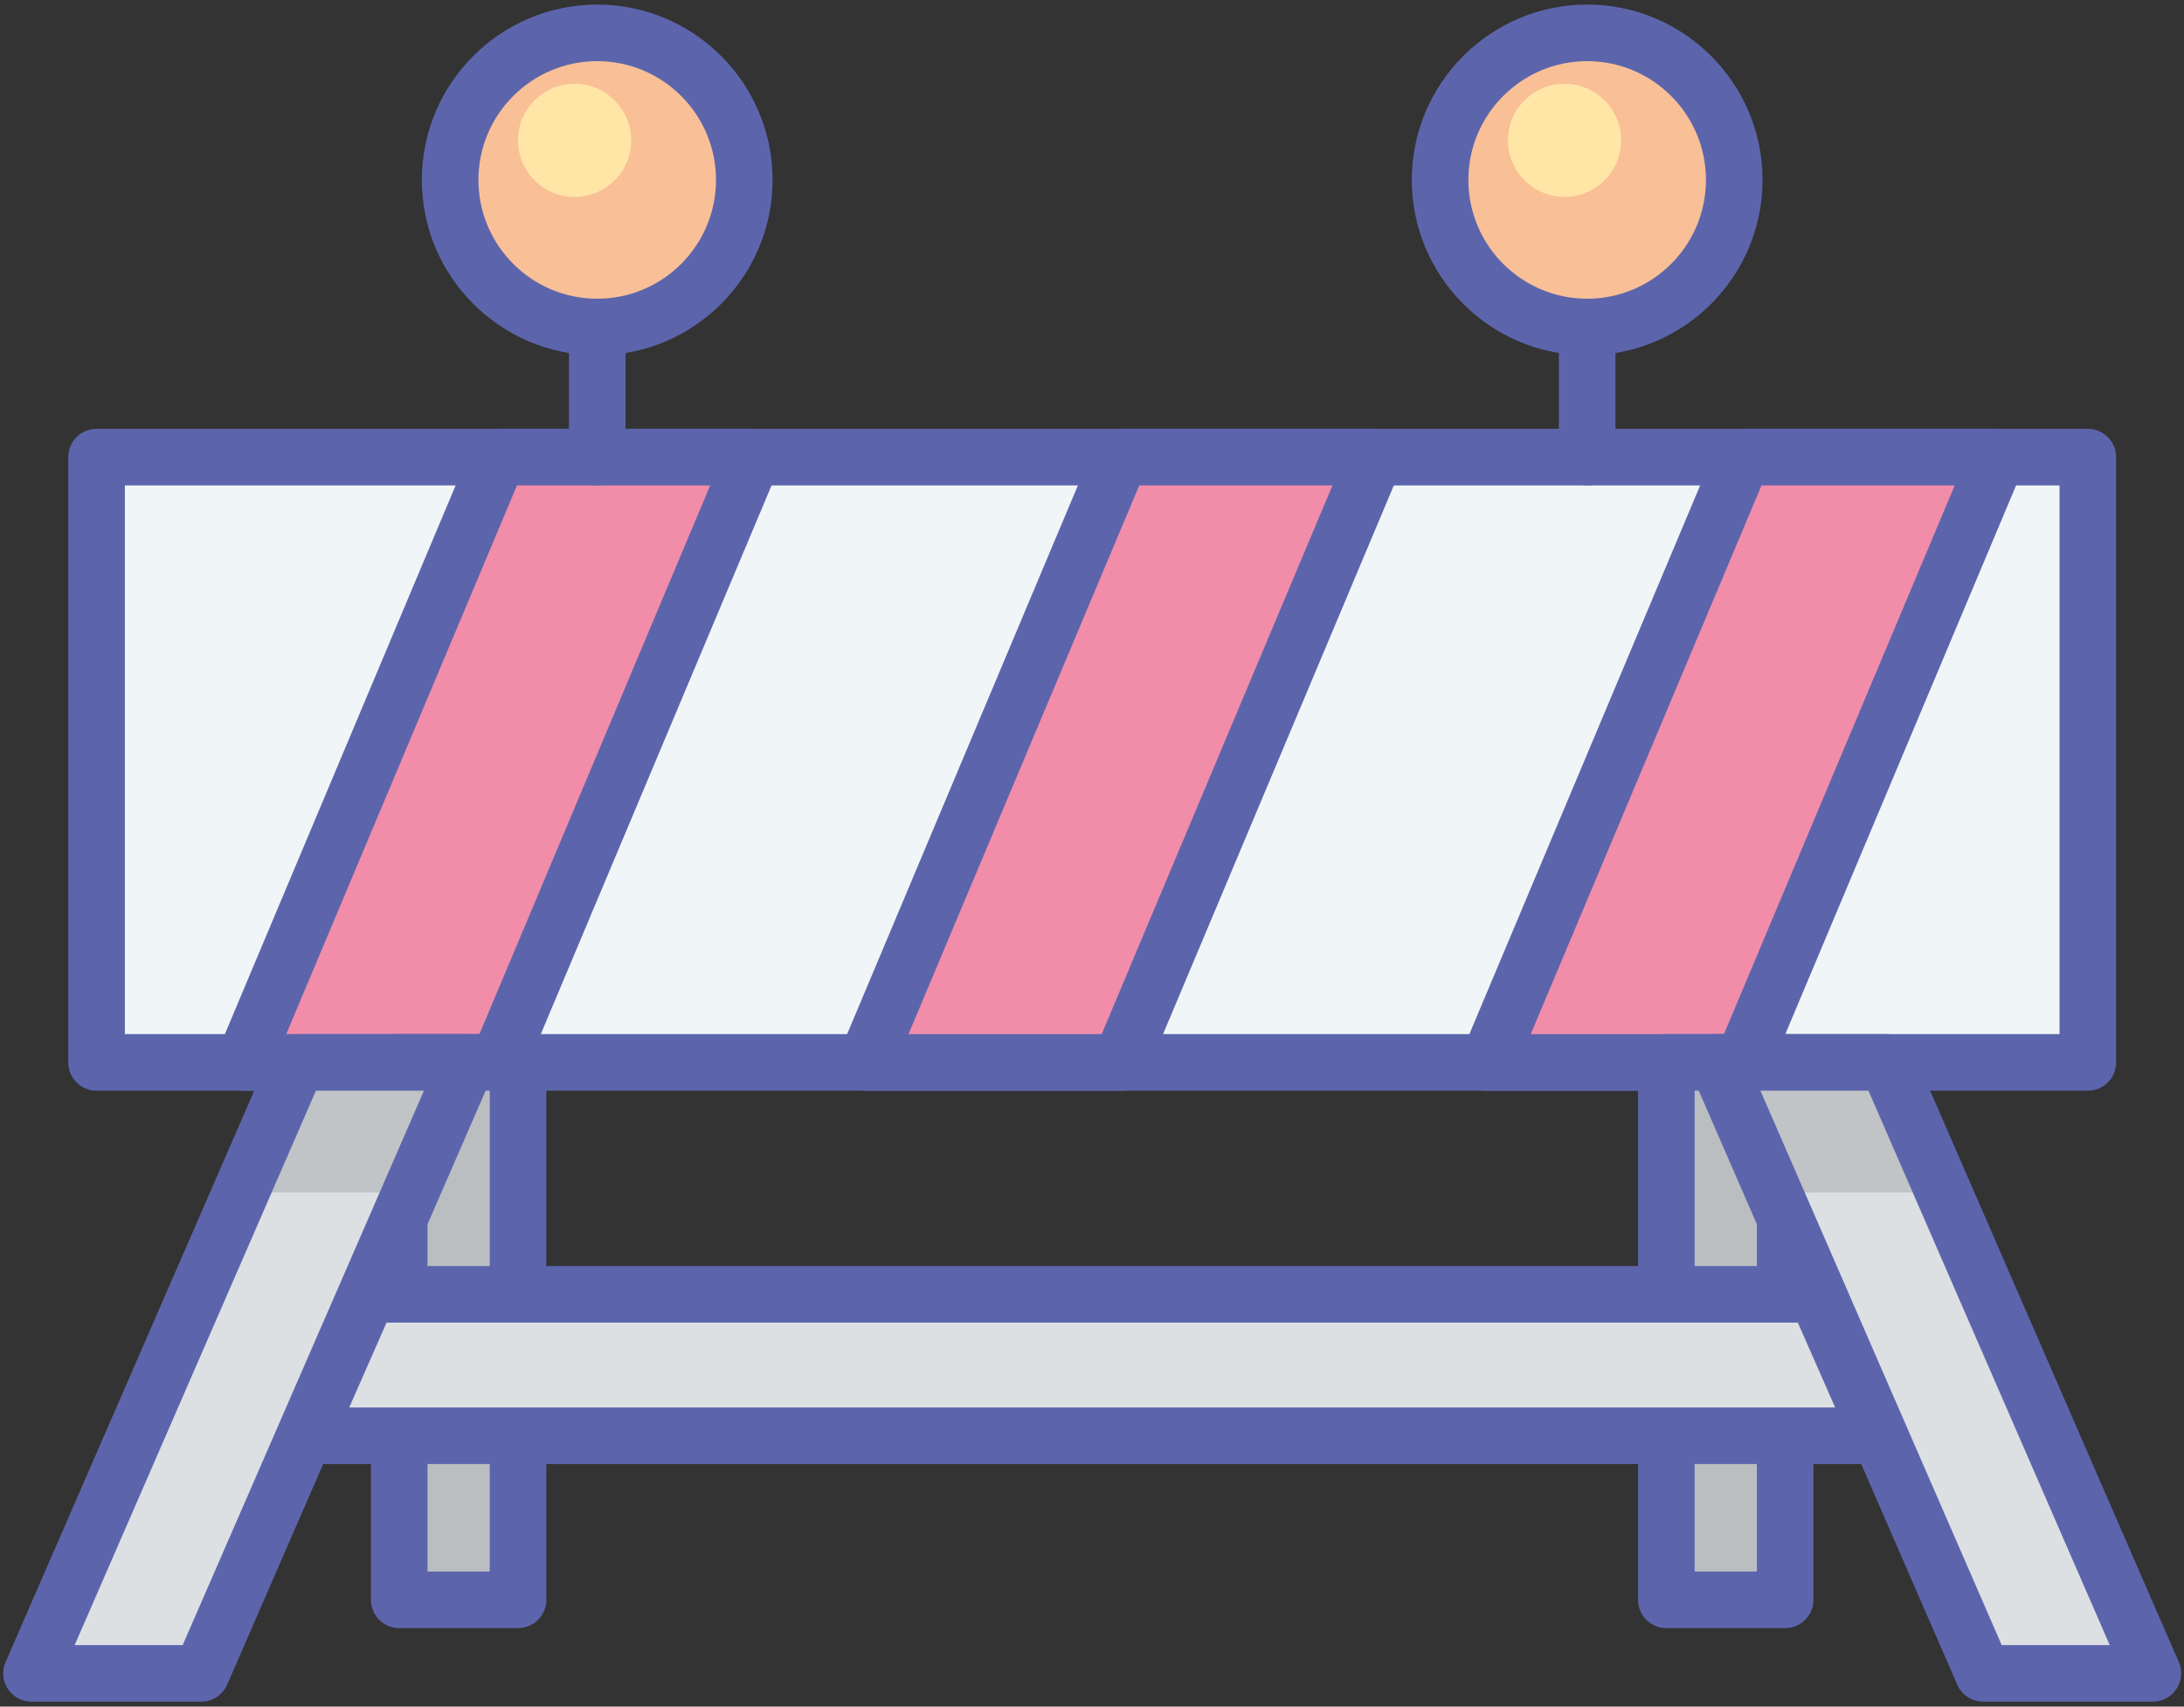 <svg width="398" height="311" xmlns="http://www.w3.org/2000/svg"><rect width="100%" height="100%" fill="#333333" stroke="none"/><g fill-rule="nonzero" fill="none"><path fill="#F0F5F7" d="M17.6 83.304h362.871v110.304H17.6z"/><path d="M380.47 198.763H17.6a5.154 5.154 0 0 1-5.155-5.154V83.304A5.154 5.154 0 0 1 17.6 78.15h362.87a5.154 5.154 0 0 1 5.155 5.154V193.61a5.154 5.154 0 0 1-5.154 5.154zM22.755 188.454h352.562V88.46H22.754v99.995z" fill="#5C65AC"/><path fill="#F18DA9" d="M90.793 193.609h-46.39l46.39-110.305h46.39z"/><path d="M90.793 198.763h-46.39a5.155 5.155 0 0 1-4.752-7.153l46.39-110.304a5.155 5.155 0 0 1 4.752-3.156h46.39a5.155 5.155 0 0 1 4.75 7.153L95.545 195.607a5.155 5.155 0 0 1-4.751 3.156zm-38.63-10.309h35.206l42.053-99.995H94.216l-42.053 99.995z" fill="#5C65AC"/><path fill="#F18DA9" d="M204.19 193.609H157.8l46.39-110.305h46.39z"/><path d="M204.19 198.763H157.8a5.155 5.155 0 0 1-4.752-7.153l46.39-110.304a5.155 5.155 0 0 1 4.752-3.156h46.39a5.155 5.155 0 0 1 4.75 7.153l-46.389 110.304a5.155 5.155 0 0 1-4.751 3.156zm-38.63-10.309h35.206L242.82 88.46h-35.207l-42.053 99.995z" fill="#5C65AC"/><path fill="#F18DA9" d="M317.587 193.609h-46.39l46.39-110.305h46.39z"/><path d="M317.587 198.763h-46.39a5.155 5.155 0 0 1-4.752-7.153l46.39-110.304a5.155 5.155 0 0 1 4.752-3.156h46.39a5.155 5.155 0 0 1 4.751 7.153l-46.39 110.304a5.155 5.155 0 0 1-4.752 3.156zm-38.63-10.309h35.206l42.054-99.995H321.01l-42.053 99.995z" fill="#5C65AC"/><path fill="#BBBEC0" d="M72.752 193.609H94.4v97.934H72.752z"/><path d="M94.4 296.697H72.752a5.154 5.154 0 0 1-5.154-5.154v-97.934a5.154 5.154 0 0 1 5.154-5.155H94.4a5.154 5.154 0 0 1 5.155 5.155v97.934a5.154 5.154 0 0 1-5.155 5.154zm-16.494-10.309h11.34v-87.625h-11.34v87.625z" fill="#5C65AC"/><path fill="#DCE0E3" d="M36.671 304.944H5.745l48.451-111.335h30.927z"/><path fill="#C0C4C6" d="M74.814 217.319H43.887l10.31-23.71h30.926z"/><path d="M36.671 310.098H5.745a5.153 5.153 0 0 1-4.727-7.21l48.451-111.336a5.155 5.155 0 0 1 4.727-3.098h30.927a5.153 5.153 0 0 1 4.726 7.211L41.398 307.001a5.155 5.155 0 0 1-4.727 3.097zM13.61 299.79h19.684l43.965-101.027H57.575L13.609 299.79z" fill="#5C65AC"/><path fill="#BBBEC0" d="M303.67 193.609h21.648v97.934H303.67z"/><path d="M325.318 296.697H303.67a5.154 5.154 0 0 1-5.155-5.154v-97.934a5.154 5.154 0 0 1 5.155-5.155h21.648a5.154 5.154 0 0 1 5.155 5.155v97.934a5.154 5.154 0 0 1-5.155 5.154zm-16.494-10.309h11.34v-87.625h-11.34v87.625z" fill="#5C65AC"/><path fill="#DCE0E3" d="M361.399 304.944h30.927l-48.452-111.335h-30.926z"/><path fill="#C0C4C6" d="M322.226 217.319h30.926l-9.278-23.71h-30.926z"/><path d="M392.326 310.098h-30.927a5.154 5.154 0 0 1-4.726-3.097L308.22 195.665a5.157 5.157 0 0 1 4.727-7.21h30.926a5.155 5.155 0 0 1 4.727 3.097l48.451 111.335a5.157 5.157 0 0 1-4.726 7.211zm-27.548-10.308h19.683l-43.966-101.027h-19.683l43.966 101.027z" fill="#5C65AC"/><path fill="#DCE0E3" d="M342.328 261.647H55.742l11.34-25.772h268.03z"/><path d="M342.328 266.801H55.743a5.154 5.154 0 0 1-4.718-7.23l11.34-25.772a5.153 5.153 0 0 1 4.717-3.079h263.906a5.153 5.153 0 0 1 4.717 3.08l11.34 25.771a5.154 5.154 0 0 1-4.717 7.23zM63.642 256.493h270.786l-6.803-15.464H70.445l-6.803 15.464z" fill="#5C65AC"/><g transform="translate(76)"><circle fill="#F9BF96" cx="32.833" cy="32.791" r="26.803"/><path d="M32.833 64.748C15.21 64.748.876 50.412.876 32.791.875 15.17 15.21.834 32.832.834S64.79 15.17 64.79 32.79c0 17.621-14.335 31.957-31.957 31.957zm0-53.606c-11.937 0-21.649 9.712-21.649 21.649 0 11.937 9.712 21.649 21.649 21.649 11.937 0 21.648-9.712 21.648-21.649 0-11.937-9.711-21.648-21.648-21.648z" fill="#5C65AC"/><circle fill="#FFE6A6" cx="28.709" cy="25.575" r="10.309"/></g><path d="M108.833 88.459a5.154 5.154 0 0 1-5.155-5.155v-23.71a5.154 5.154 0 1 1 10.31 0v23.71a5.154 5.154 0 0 1-5.155 5.155z" fill="#5C65AC"/><g><g transform="translate(257)"><circle fill="#F9BF96" cx="32.237" cy="32.791" r="26.803"/><path d="M32.237 64.748C14.616 64.748.28 50.412.28 32.791.28 15.17 14.616.834 32.237.834 49.86.834 64.195 15.17 64.195 32.79c0 17.621-14.336 31.957-31.958 31.957zm0-53.606c-11.936 0-21.648 9.712-21.648 21.649 0 11.937 9.712 21.649 21.648 21.649 11.937 0 21.649-9.712 21.649-21.649 0-11.937-9.712-21.648-21.649-21.648z" fill="#5C65AC"/><circle fill="#FFE6A6" cx="28.114" cy="25.575" r="10.309"/></g><path d="M289.237 88.459a5.154 5.154 0 0 1-5.154-5.155v-23.71a5.154 5.154 0 1 1 10.309 0v23.71a5.154 5.154 0 0 1-5.155 5.155z" fill="#5C65AC"/></g></g></svg>